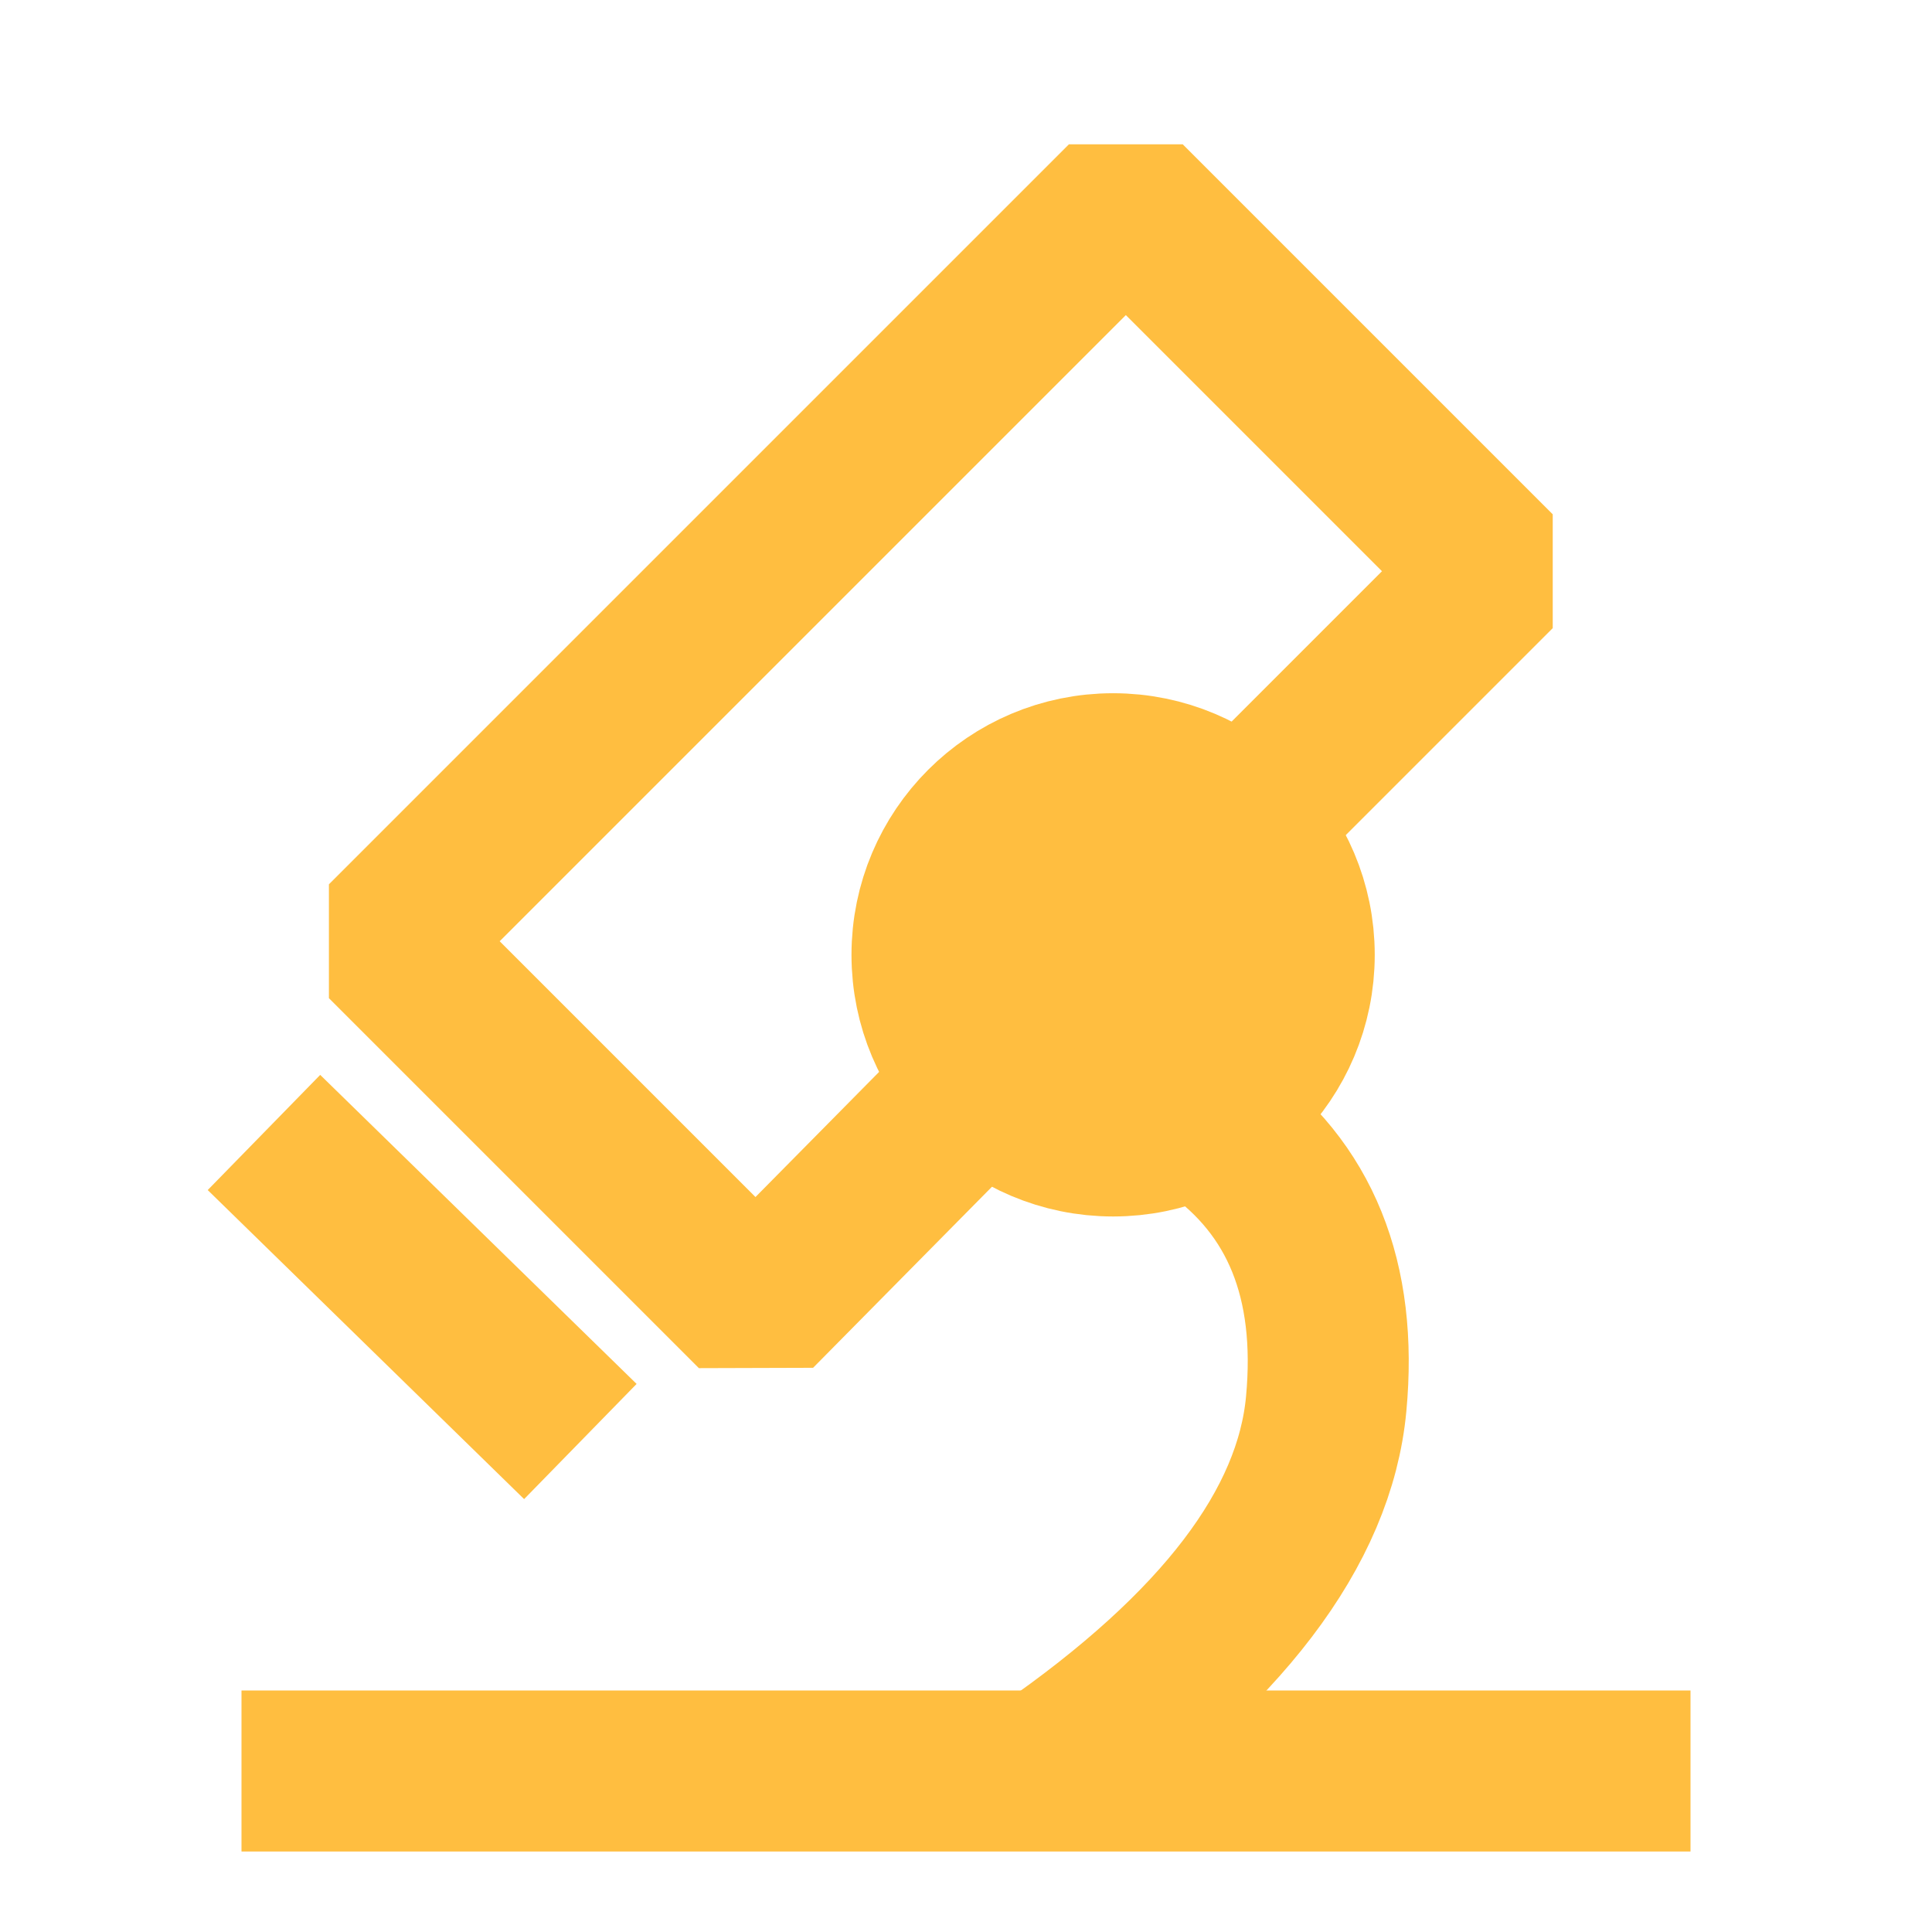 <?xml version="1.0" encoding="UTF-8"?><svg width="24" height="24" viewBox="0 0 48 48" fill="none" xmlns="http://www.w3.org/2000/svg"><path d="M26 44C30.346 40.992 32.663 37.951 32.949 34.878C33.236 31.805 32.308 29.512 30.166 28" stroke="#ffbe40" stroke-width="4" stroke-linecap="butt"/><path fill-rule="evenodd" clip-rule="evenodd" d="M27.655 28.223C30.141 28.223 32.155 26.208 32.155 23.723C32.155 21.237 30.141 19.223 27.655 19.223C25.17 19.223 23.155 21.237 23.155 23.723C23.155 26.208 25.17 28.223 27.655 28.223Z" fill="#ffbe40" stroke="#ffbe40" stroke-width="4"/><path d="M24.288 27L18.778 32.577L9.586 23.385L27.971 5L37.163 14.192L30.976 20.379" stroke="#ffbe40" stroke-width="4" stroke-linecap="butt" stroke-linejoin="bevel"/><path d="M6.558 28.136L14.419 35.814" stroke="#ffbe40" stroke-width="4" stroke-linecap="butt"/><path d="M6 44H42" stroke="#ffbe40" stroke-width="4" stroke-linecap="butt"/></svg>